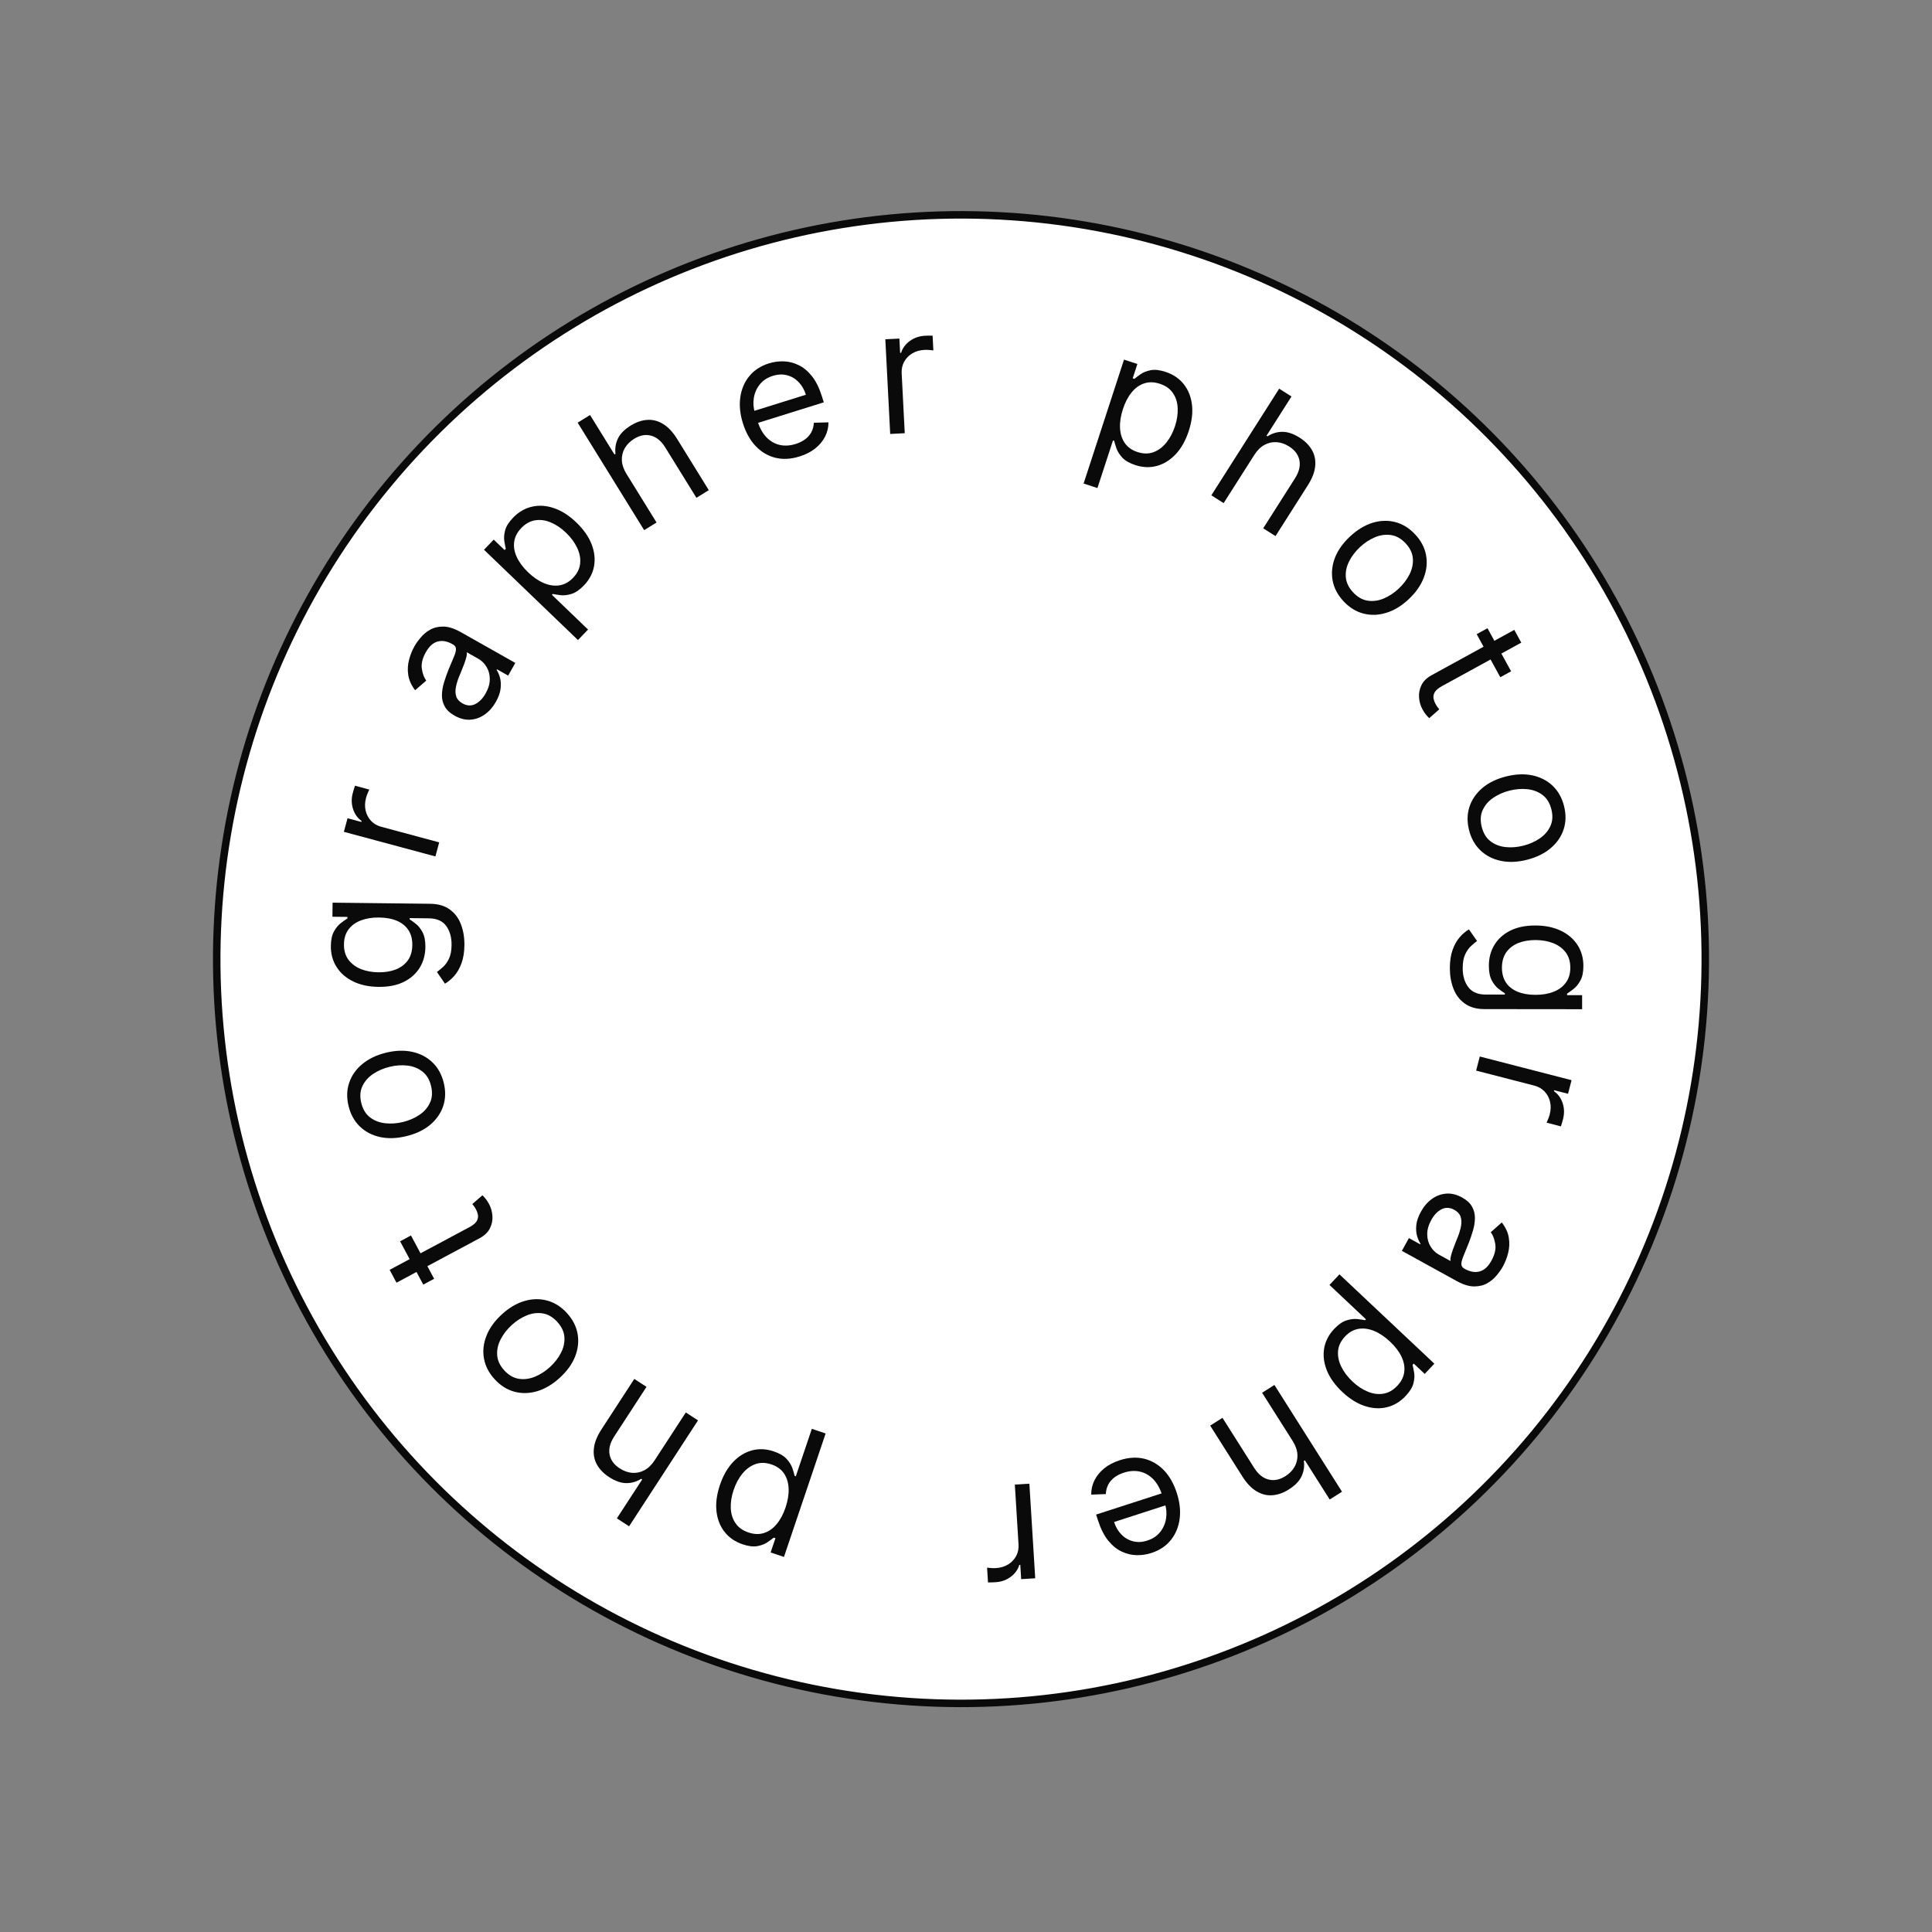 <svg width="111" height="111" viewBox="0 0 111 111" fill="none" xmlns="http://www.w3.org/2000/svg">
<rect x="0" y="0" width="111" height="111" fill="#808080" stroke="none"/>
<circle cx="55.213" cy="55.105" r="42.761" transform="rotate(-20.365 55.213 55.105)" fill="white" stroke="#0A0A0A" stroke-width="0.43"/>
<path d="M62.257 27.78L64.578 20.662L65.347 20.913L65.078 21.735L65.173 21.766C65.26 21.695 65.379 21.607 65.528 21.501C65.679 21.394 65.871 21.317 66.102 21.271C66.337 21.223 66.622 21.254 66.96 21.364C67.395 21.506 67.744 21.74 68.006 22.067C68.267 22.393 68.426 22.787 68.482 23.248C68.538 23.708 68.477 24.211 68.3 24.754C68.121 25.303 67.873 25.747 67.555 26.089C67.238 26.428 66.879 26.654 66.477 26.766C66.075 26.877 65.659 26.861 65.227 26.721C64.895 26.612 64.647 26.47 64.483 26.295C64.319 26.117 64.207 25.94 64.145 25.764C64.084 25.584 64.04 25.438 64.012 25.325L63.945 25.303L63.052 28.04L62.257 27.78ZM64.516 23.505C64.388 23.896 64.333 24.26 64.35 24.596C64.368 24.93 64.46 25.217 64.625 25.458C64.791 25.696 65.034 25.867 65.353 25.971C65.685 26.079 65.991 26.082 66.271 25.98C66.553 25.875 66.8 25.692 67.01 25.43C67.222 25.166 67.389 24.85 67.509 24.482C67.628 24.117 67.678 23.771 67.661 23.442C67.647 23.112 67.556 22.825 67.387 22.581C67.221 22.335 66.969 22.158 66.632 22.048C66.308 21.942 66.01 21.936 65.736 22.028C65.463 22.118 65.223 22.29 65.015 22.546C64.808 22.799 64.642 23.119 64.516 23.505Z" fill="#0A0A0A"/>
<path d="M72.061 26.142L70.302 28.906L69.596 28.457L73.493 22.331L74.2 22.78L72.769 25.029L72.828 25.067C73.087 24.898 73.368 24.813 73.672 24.81C73.98 24.807 74.314 24.92 74.675 25.15C74.988 25.349 75.222 25.586 75.378 25.861C75.534 26.135 75.596 26.441 75.562 26.781C75.531 27.12 75.39 27.487 75.139 27.882L73.282 30.801L72.576 30.352L74.403 27.48C74.635 27.116 74.719 26.773 74.657 26.453C74.597 26.133 74.401 25.866 74.068 25.654C73.837 25.507 73.599 25.424 73.353 25.405C73.109 25.387 72.875 25.439 72.65 25.559C72.427 25.68 72.231 25.875 72.061 26.142Z" fill="#0A0A0A"/>
<path d="M77.195 34.549C76.859 34.19 76.649 33.795 76.566 33.365C76.485 32.936 76.527 32.502 76.691 32.062C76.858 31.624 77.146 31.213 77.557 30.829C77.971 30.441 78.402 30.177 78.852 30.038C79.302 29.901 79.739 29.886 80.162 29.995C80.587 30.106 80.967 30.341 81.303 30.7C81.639 31.058 81.848 31.452 81.929 31.881C82.012 32.312 81.97 32.747 81.802 33.186C81.635 33.627 81.345 34.042 80.931 34.43C80.52 34.814 80.091 35.075 79.641 35.21C79.194 35.348 78.758 35.361 78.333 35.251C77.911 35.142 77.531 34.908 77.195 34.549ZM77.743 34.035C77.999 34.308 78.279 34.466 78.583 34.511C78.888 34.556 79.193 34.514 79.5 34.386C79.807 34.257 80.093 34.068 80.359 33.819C80.624 33.57 80.832 33.296 80.983 32.997C81.133 32.697 81.196 32.393 81.173 32.085C81.149 31.776 81.01 31.486 80.755 31.213C80.499 30.941 80.219 30.783 79.912 30.74C79.606 30.696 79.299 30.74 78.99 30.87C78.681 31.001 78.394 31.19 78.129 31.439C77.863 31.688 77.656 31.961 77.508 32.259C77.359 32.557 77.297 32.859 77.323 33.166C77.348 33.473 77.488 33.763 77.743 34.035Z" fill="#0A0A0A"/>
<path d="M86.818 38.569L86.197 38.91L84.84 36.435L85.462 36.094L86.818 38.569ZM87.001 36.188L87.403 36.922L82.852 39.417C82.645 39.531 82.506 39.646 82.435 39.763C82.368 39.881 82.343 39.997 82.36 40.112C82.38 40.228 82.42 40.339 82.479 40.447C82.523 40.528 82.564 40.592 82.6 40.639C82.639 40.685 82.67 40.722 82.693 40.75L82.116 41.261C82.07 41.221 82.013 41.162 81.946 41.083C81.876 41.005 81.804 40.898 81.729 40.761C81.615 40.554 81.549 40.326 81.529 40.078C81.51 39.833 81.556 39.595 81.667 39.364C81.778 39.136 81.973 38.945 82.251 38.793L87.001 36.188Z" fill="#0A0A0A"/>
<path d="M84.404 47.7C84.282 47.224 84.289 46.777 84.423 46.36C84.559 45.945 84.805 45.584 85.161 45.278C85.517 44.975 85.968 44.754 86.513 44.614C87.063 44.474 87.568 44.451 88.029 44.545C88.49 44.642 88.88 44.84 89.198 45.139C89.516 45.441 89.737 45.83 89.858 46.306C89.98 46.782 89.973 47.228 89.838 47.643C89.703 48.061 89.456 48.422 89.097 48.726C88.739 49.032 88.285 49.255 87.735 49.396C87.19 49.535 86.688 49.556 86.229 49.459C85.77 49.364 85.382 49.165 85.063 48.864C84.745 48.564 84.525 48.177 84.404 47.7ZM85.132 47.514C85.225 47.876 85.393 48.15 85.638 48.336C85.884 48.522 86.172 48.633 86.503 48.668C86.834 48.703 87.175 48.675 87.528 48.585C87.881 48.495 88.195 48.355 88.471 48.165C88.747 47.975 88.949 47.739 89.077 47.457C89.205 47.176 89.223 46.854 89.13 46.492C89.038 46.13 88.868 45.857 88.62 45.671C88.373 45.486 88.082 45.376 87.749 45.341C87.416 45.307 87.073 45.335 86.72 45.425C86.368 45.515 86.055 45.655 85.781 45.844C85.507 46.034 85.308 46.269 85.182 46.55C85.056 46.831 85.04 47.152 85.132 47.514Z" fill="#0A0A0A"/>
<path d="M83.299 55.62C83.3 55.216 83.352 54.869 83.456 54.578C83.558 54.288 83.693 54.046 83.861 53.852C84.027 53.661 84.204 53.509 84.394 53.395L84.861 54.062C84.761 54.138 84.648 54.233 84.52 54.349C84.39 54.465 84.278 54.623 84.183 54.824C84.086 55.027 84.037 55.293 84.037 55.621C84.036 56.061 84.142 56.424 84.355 56.71C84.567 56.996 84.9 57.14 85.354 57.14L86.46 57.141L86.46 57.07C86.361 57.009 86.238 56.921 86.092 56.808C85.948 56.696 85.819 56.536 85.706 56.325C85.595 56.117 85.54 55.836 85.54 55.481C85.54 55.041 85.645 54.647 85.853 54.297C86.062 53.95 86.365 53.675 86.762 53.472C87.159 53.272 87.641 53.172 88.209 53.173C88.766 53.173 89.252 53.272 89.665 53.468C90.081 53.665 90.402 53.938 90.629 54.288C90.858 54.639 90.972 55.043 90.971 55.501C90.971 55.856 90.912 56.137 90.793 56.345C90.677 56.555 90.544 56.716 90.395 56.827C90.249 56.94 90.128 57.027 90.034 57.089L90.034 57.174L90.898 57.175L90.898 57.983L85.296 57.977C84.828 57.976 84.448 57.869 84.155 57.656C83.86 57.446 83.644 57.162 83.507 56.805C83.368 56.45 83.299 56.055 83.299 55.62ZM86.291 55.595C86.291 55.931 86.368 56.215 86.521 56.447C86.674 56.678 86.895 56.855 87.183 56.975C87.472 57.096 87.817 57.157 88.218 57.157C88.611 57.158 88.957 57.099 89.257 56.981C89.558 56.864 89.793 56.689 89.963 56.457C90.134 56.226 90.219 55.94 90.22 55.6C90.22 55.245 90.13 54.95 89.951 54.713C89.772 54.479 89.531 54.303 89.228 54.184C88.926 54.068 88.591 54.01 88.222 54.009C87.844 54.009 87.509 54.068 87.218 54.185C86.93 54.306 86.703 54.483 86.537 54.717C86.374 54.953 86.292 55.246 86.291 55.595Z" fill="#0A0A0A"/>
<path d="M85.018 60.7L90.291 62.06L90.089 62.842L89.292 62.637L89.278 62.692C89.514 62.855 89.681 63.084 89.779 63.377C89.876 63.671 89.884 63.976 89.803 64.292C89.787 64.351 89.767 64.425 89.742 64.514C89.716 64.603 89.696 64.669 89.679 64.714L88.855 64.501C88.869 64.476 88.896 64.415 88.935 64.321C88.976 64.229 89.01 64.129 89.038 64.021C89.104 63.765 89.109 63.522 89.054 63.293C89 63.067 88.894 62.871 88.736 62.706C88.581 62.544 88.383 62.432 88.145 62.37L84.809 61.51L85.018 60.7Z" fill="#0A0A0A"/>
<path d="M81.636 69.617C81.802 69.315 82.01 69.072 82.26 68.889C82.512 68.706 82.786 68.603 83.083 68.578C83.382 68.553 83.687 68.627 83.998 68.798C84.271 68.949 84.463 69.125 84.573 69.326C84.686 69.528 84.741 69.746 84.739 69.98C84.737 70.214 84.7 70.452 84.628 70.696C84.556 70.943 84.474 71.185 84.381 71.422C84.259 71.733 84.157 71.983 84.077 72.173C83.997 72.367 83.958 72.518 83.96 72.627C83.961 72.738 84.02 72.826 84.138 72.891L84.163 72.905C84.469 73.074 84.754 73.121 85.016 73.047C85.277 72.975 85.5 72.77 85.686 72.433C85.879 72.083 85.954 71.767 85.91 71.484C85.866 71.2 85.78 70.971 85.65 70.794L86.282 70.235C86.504 70.519 86.638 70.809 86.685 71.105C86.734 71.404 86.722 71.695 86.65 71.977C86.58 72.261 86.478 72.524 86.346 72.764C86.261 72.917 86.146 73.083 85.999 73.261C85.853 73.442 85.673 73.596 85.459 73.72C85.243 73.847 84.988 73.91 84.694 73.91C84.4 73.91 84.064 73.805 83.685 73.597L80.543 71.865L80.947 71.132L81.592 71.488L81.613 71.451C81.537 71.344 81.472 71.2 81.418 71.019C81.363 70.838 81.348 70.629 81.371 70.391C81.395 70.153 81.483 69.895 81.636 69.617ZM82.232 70.092C82.073 70.382 81.995 70.657 81.999 70.919C82.002 71.182 82.066 71.415 82.19 71.615C82.313 71.818 82.474 71.974 82.673 72.084L83.343 72.453C83.323 72.402 83.327 72.314 83.354 72.192C83.382 72.072 83.422 71.938 83.475 71.789C83.528 71.643 83.582 71.501 83.636 71.364C83.691 71.23 83.735 71.12 83.768 71.036C83.849 70.832 83.906 70.632 83.942 70.435C83.978 70.242 83.969 70.064 83.915 69.903C83.863 69.744 83.743 69.613 83.557 69.51C83.302 69.37 83.058 69.358 82.823 69.475C82.59 69.594 82.393 69.8 82.232 70.092Z" fill="#0A0A0A"/>
<path d="M76.956 73.216L82.409 78.348L81.855 78.936L81.225 78.343L81.157 78.416C81.184 78.525 81.213 78.67 81.245 78.849C81.278 79.032 81.266 79.238 81.209 79.468C81.153 79.7 81.003 79.945 80.76 80.203C80.445 80.537 80.085 80.753 79.678 80.851C79.272 80.948 78.848 80.924 78.407 80.779C77.966 80.633 77.538 80.365 77.121 79.973C76.701 79.578 76.404 79.163 76.231 78.731C76.059 78.299 76.008 77.878 76.077 77.466C76.148 77.056 76.339 76.686 76.65 76.355C76.89 76.101 77.124 75.936 77.353 75.863C77.583 75.79 77.791 75.764 77.977 75.784C78.165 75.805 78.316 75.827 78.431 75.85L78.479 75.798L76.383 73.825L76.956 73.216ZM79.862 77.081C79.563 76.799 79.257 76.594 78.946 76.466C78.636 76.34 78.337 76.301 78.049 76.348C77.763 76.397 77.505 76.543 77.275 76.788C77.036 77.043 76.903 77.318 76.877 77.615C76.851 77.915 76.912 78.216 77.059 78.517C77.207 78.822 77.423 79.108 77.705 79.373C77.984 79.636 78.275 79.829 78.58 79.954C78.885 80.081 79.184 80.121 79.477 80.072C79.77 80.026 80.037 79.874 80.281 79.616C80.514 79.368 80.647 79.101 80.68 78.814C80.715 78.529 80.661 78.238 80.518 77.941C80.377 77.646 80.159 77.359 79.862 77.081Z" fill="#0A0A0A"/>
<path d="M74.265 82.785L72.512 80.018L73.219 79.57L77.103 85.705L76.396 86.152L74.97 83.9L74.91 83.938C74.953 84.243 74.91 84.535 74.783 84.811C74.655 85.091 74.411 85.345 74.049 85.573C73.736 85.772 73.421 85.883 73.106 85.906C72.792 85.932 72.489 85.857 72.196 85.681C71.902 85.509 71.63 85.225 71.38 84.83L69.529 81.906L70.236 81.459L72.056 84.334C72.288 84.7 72.561 84.922 72.878 85.002C73.193 85.085 73.517 85.021 73.851 84.81C74.083 84.663 74.259 84.483 74.381 84.268C74.501 84.055 74.554 83.822 74.541 83.567C74.526 83.314 74.434 83.053 74.265 82.785Z" fill="#0A0A0A"/>
<path d="M64.334 83.895C64.834 83.734 65.3 83.705 65.733 83.808C66.165 83.914 66.543 84.134 66.868 84.469C67.191 84.807 67.438 85.241 67.61 85.772C67.782 86.302 67.836 86.801 67.774 87.269C67.71 87.739 67.541 88.144 67.266 88.484C66.989 88.827 66.617 89.074 66.149 89.225C65.879 89.313 65.598 89.354 65.306 89.349C65.014 89.344 64.727 89.276 64.446 89.143C64.165 89.013 63.907 88.803 63.672 88.514C63.437 88.225 63.241 87.839 63.085 87.356L62.975 87.018L66.969 85.726L67.192 86.414L64.008 87.444C64.102 87.737 64.245 87.979 64.436 88.17C64.625 88.362 64.848 88.49 65.105 88.554C65.359 88.618 65.63 88.604 65.918 88.51C66.235 88.408 66.484 88.24 66.664 88.008C66.844 87.778 66.954 87.519 66.997 87.229C67.04 86.94 67.015 86.652 66.923 86.367L66.775 85.908C66.648 85.517 66.473 85.207 66.25 84.978C66.025 84.753 65.769 84.609 65.48 84.546C65.192 84.485 64.888 84.506 64.566 84.611C64.357 84.678 64.177 84.769 64.028 84.882C63.876 84.998 63.758 85.135 63.673 85.294C63.589 85.456 63.542 85.638 63.533 85.839L62.694 85.872C62.69 85.585 62.752 85.312 62.879 85.052C63.007 84.795 63.194 84.565 63.439 84.364C63.685 84.165 63.984 84.009 64.334 83.895Z" fill="#0A0A0A"/>
<path d="M59.141 85.243L59.477 90.678L58.67 90.727L58.619 89.906L58.563 89.91C58.48 90.185 58.314 90.414 58.065 90.598C57.816 90.781 57.529 90.883 57.203 90.903C57.142 90.907 57.065 90.911 56.973 90.914C56.881 90.917 56.811 90.918 56.764 90.916L56.711 90.067C56.74 90.072 56.805 90.079 56.908 90.087C57.008 90.097 57.113 90.099 57.224 90.092C57.488 90.076 57.721 90.006 57.922 89.882C58.12 89.761 58.273 89.6 58.382 89.399C58.488 89.201 58.533 88.979 58.518 88.734L58.306 85.294L59.141 85.243Z" fill="#0A0A0A"/>
<path d="M47.436 82.358L45.041 89.452L44.275 89.194L44.552 88.374L44.458 88.343C44.369 88.412 44.25 88.499 44.1 88.603C43.947 88.709 43.755 88.784 43.523 88.828C43.288 88.873 43.003 88.839 42.667 88.726C42.233 88.579 41.886 88.341 41.628 88.012C41.37 87.683 41.215 87.288 41.164 86.826C41.113 86.365 41.179 85.864 41.361 85.322C41.546 84.775 41.799 84.333 42.12 83.995C42.44 83.659 42.802 83.437 43.206 83.329C43.608 83.222 44.024 83.242 44.454 83.387C44.786 83.499 45.032 83.644 45.195 83.821C45.356 84 45.467 84.178 45.527 84.356C45.586 84.535 45.629 84.682 45.655 84.796L45.722 84.818L46.643 82.091L47.436 82.358ZM45.133 86.61C45.264 86.22 45.323 85.857 45.309 85.521C45.295 85.186 45.206 84.898 45.044 84.656C44.88 84.416 44.639 84.243 44.321 84.136C43.99 84.024 43.684 84.018 43.403 84.118C43.12 84.219 42.871 84.4 42.659 84.659C42.443 84.921 42.274 85.235 42.15 85.603C42.027 85.965 41.973 86.311 41.986 86.64C41.997 86.971 42.086 87.259 42.252 87.504C42.416 87.752 42.665 87.932 43.001 88.045C43.324 88.154 43.622 88.164 43.897 88.075C44.171 87.987 44.413 87.817 44.623 87.564C44.833 87.313 45.002 86.995 45.133 86.61Z" fill="#0A0A0A"/>
<path d="M37.615 83.895L39.402 81.15L40.103 81.606L36.143 87.692L35.441 87.235L36.896 85.001L36.836 84.962C36.576 85.128 36.294 85.211 35.989 85.21C35.682 85.211 35.349 85.094 34.99 84.861C34.679 84.658 34.448 84.419 34.295 84.142C34.141 83.867 34.083 83.56 34.121 83.22C34.155 82.882 34.3 82.516 34.555 82.124L36.442 79.224L37.144 79.68L35.287 82.533C35.051 82.895 34.963 83.237 35.022 83.557C35.078 83.879 35.272 84.147 35.602 84.362C35.832 84.512 36.07 84.597 36.315 84.619C36.559 84.639 36.793 84.59 37.02 84.472C37.244 84.353 37.442 84.161 37.615 83.895Z" fill="#0A0A0A"/>
<path d="M32.568 75.436C32.9 75.798 33.106 76.195 33.184 76.626C33.261 77.056 33.215 77.49 33.046 77.928C32.875 78.364 32.582 78.772 32.168 79.152C31.75 79.536 31.315 79.795 30.865 79.929C30.412 80.062 29.975 80.072 29.554 79.958C29.13 79.843 28.753 79.605 28.42 79.242C28.088 78.88 27.883 78.484 27.806 78.054C27.728 77.623 27.775 77.188 27.947 76.751C28.118 76.311 28.413 75.9 28.831 75.516C29.245 75.136 29.678 74.88 30.128 74.749C30.577 74.616 31.013 74.607 31.437 74.722C31.858 74.836 32.235 75.073 32.568 75.436ZM32.014 75.944C31.762 75.669 31.483 75.507 31.179 75.459C30.875 75.411 30.569 75.449 30.261 75.575C29.953 75.701 29.665 75.886 29.396 76.133C29.128 76.379 28.918 76.651 28.764 76.949C28.611 77.246 28.544 77.55 28.565 77.858C28.585 78.167 28.721 78.459 28.974 78.734C29.226 79.009 29.506 79.17 29.811 79.217C30.117 79.263 30.425 79.223 30.735 79.096C31.045 78.968 31.334 78.782 31.602 78.536C31.87 78.29 32.08 78.018 32.231 77.722C32.383 77.426 32.448 77.124 32.426 76.817C32.404 76.51 32.267 76.219 32.014 75.944Z" fill="#0A0A0A"/>
<path d="M22.987 71.317L23.612 70.982L24.943 73.471L24.318 73.805L22.987 71.317ZM22.78 73.695L22.385 72.957L26.961 70.509C27.17 70.398 27.31 70.284 27.382 70.168C27.451 70.051 27.477 69.935 27.461 69.82C27.442 69.704 27.404 69.592 27.346 69.484C27.302 69.402 27.262 69.338 27.226 69.29C27.188 69.244 27.157 69.206 27.134 69.178L27.716 68.674C27.762 68.714 27.818 68.774 27.885 68.853C27.954 68.932 28.025 69.04 28.098 69.177C28.21 69.386 28.274 69.614 28.292 69.862C28.308 70.108 28.26 70.345 28.146 70.575C28.032 70.802 27.835 70.99 27.556 71.14L22.78 73.695Z" fill="#0A0A0A"/>
<path d="M25.495 62.21C25.612 62.688 25.601 63.135 25.462 63.551C25.322 63.964 25.073 64.322 24.714 64.624C24.354 64.924 23.901 65.141 23.354 65.274C22.803 65.409 22.298 65.427 21.838 65.328C21.378 65.226 20.99 65.024 20.675 64.721C20.36 64.417 20.144 64.025 20.027 63.548C19.91 63.07 19.921 62.625 20.061 62.211C20.2 61.795 20.451 61.437 20.813 61.136C21.174 60.834 21.631 60.615 22.182 60.48C22.728 60.347 23.23 60.331 23.688 60.433C24.146 60.533 24.532 60.735 24.848 61.04C25.163 61.343 25.379 61.733 25.495 62.21ZM24.765 62.389C24.677 62.026 24.511 61.75 24.267 61.562C24.024 61.373 23.737 61.26 23.407 61.221C23.076 61.183 22.734 61.207 22.381 61.293C22.027 61.38 21.711 61.517 21.433 61.704C21.156 61.891 20.951 62.125 20.82 62.405C20.689 62.685 20.668 63.007 20.757 63.369C20.846 63.732 21.013 64.007 21.258 64.196C21.504 64.384 21.793 64.497 22.126 64.534C22.459 64.572 22.802 64.548 23.155 64.462C23.509 64.375 23.824 64.238 24.099 64.052C24.375 63.865 24.577 63.632 24.705 63.352C24.834 63.073 24.854 62.752 24.765 62.389Z" fill="#0A0A0A"/>
<path d="M26.682 54.302C26.677 54.706 26.621 55.053 26.514 55.343C26.409 55.632 26.271 55.873 26.101 56.065C25.934 56.254 25.755 56.405 25.564 56.516L25.104 55.844C25.204 55.77 25.319 55.675 25.448 55.561C25.579 55.447 25.693 55.289 25.79 55.09C25.889 54.888 25.941 54.622 25.944 54.294C25.949 53.854 25.847 53.49 25.638 53.202C25.428 52.913 25.097 52.767 24.643 52.761L23.537 52.749L23.536 52.82C23.635 52.882 23.756 52.971 23.902 53.086C24.045 53.199 24.172 53.361 24.283 53.573C24.391 53.782 24.444 54.064 24.44 54.418C24.434 54.858 24.326 55.251 24.114 55.599C23.902 55.944 23.596 56.216 23.197 56.414C22.798 56.611 22.314 56.706 21.747 56.699C21.19 56.693 20.705 56.589 20.294 56.388C19.88 56.187 19.562 55.911 19.339 55.558C19.114 55.206 19.003 54.8 19.009 54.342C19.013 53.987 19.075 53.707 19.196 53.5C19.314 53.291 19.448 53.132 19.598 53.023C19.746 52.911 19.868 52.825 19.963 52.765L19.964 52.679L19.099 52.67L19.108 51.861L24.709 51.925C25.177 51.931 25.556 52.041 25.847 52.258C26.14 52.471 26.353 52.757 26.486 53.116C26.621 53.472 26.687 53.867 26.682 54.302ZM23.689 54.296C23.693 53.961 23.62 53.676 23.469 53.443C23.318 53.209 23.099 53.031 22.812 52.907C22.525 52.783 22.18 52.719 21.779 52.714C21.386 52.71 21.04 52.765 20.738 52.88C20.436 52.995 20.199 53.167 20.026 53.396C19.854 53.626 19.765 53.911 19.762 54.251C19.757 54.606 19.844 54.902 20.021 55.141C20.198 55.377 20.437 55.556 20.738 55.677C21.039 55.796 21.374 55.858 21.743 55.862C22.121 55.867 22.456 55.811 22.748 55.697C23.038 55.579 23.267 55.405 23.435 55.173C23.6 54.938 23.685 54.646 23.689 54.296Z" fill="#0A0A0A"/>
<path d="M25.016 49.205L19.757 47.791L19.967 47.01L20.762 47.224L20.776 47.169C20.542 47.003 20.377 46.773 20.283 46.478C20.188 46.184 20.183 45.879 20.268 45.564C20.284 45.505 20.305 45.431 20.331 45.342C20.358 45.254 20.379 45.188 20.396 45.143L21.218 45.364C21.203 45.39 21.176 45.45 21.136 45.544C21.094 45.636 21.059 45.735 21.03 45.843C20.962 46.098 20.954 46.341 21.007 46.571C21.059 46.797 21.162 46.994 21.318 47.161C21.472 47.325 21.668 47.438 21.905 47.502L25.233 48.397L25.016 49.205Z" fill="#0A0A0A"/>
<path d="M28.49 40.323C28.321 40.624 28.11 40.864 27.858 41.045C27.605 41.225 27.329 41.326 27.032 41.348C26.733 41.369 26.428 41.292 26.12 41.118C25.848 40.965 25.658 40.787 25.55 40.584C25.439 40.381 25.386 40.162 25.391 39.929C25.395 39.695 25.435 39.457 25.509 39.214C25.583 38.968 25.668 38.727 25.763 38.49C25.889 38.181 25.993 37.932 26.076 37.742C26.157 37.55 26.198 37.399 26.197 37.29C26.197 37.179 26.139 37.09 26.022 37.024L25.997 37.01C25.692 36.838 25.409 36.787 25.146 36.859C24.884 36.928 24.658 37.131 24.469 37.466C24.273 37.814 24.195 38.13 24.235 38.413C24.276 38.697 24.36 38.927 24.488 39.105L23.85 39.657C23.632 39.371 23.501 39.08 23.456 38.783C23.411 38.484 23.426 38.193 23.5 37.912C23.574 37.628 23.678 37.367 23.813 37.128C23.899 36.976 24.016 36.811 24.165 36.635C24.312 36.455 24.494 36.304 24.71 36.181C24.927 36.057 25.182 35.996 25.476 35.999C25.77 36.002 26.106 36.11 26.482 36.323L29.606 38.087L29.195 38.816L28.553 38.453L28.532 38.49C28.607 38.598 28.671 38.742 28.723 38.924C28.775 39.105 28.788 39.315 28.762 39.553C28.737 39.791 28.646 40.047 28.49 40.323ZM27.899 39.843C28.061 39.554 28.142 39.28 28.14 39.018C28.14 38.755 28.078 38.522 27.956 38.32C27.835 38.116 27.676 37.958 27.479 37.847L26.812 37.47C26.831 37.522 26.827 37.609 26.799 37.731C26.769 37.85 26.728 37.984 26.674 38.133C26.619 38.278 26.563 38.419 26.508 38.556C26.451 38.69 26.406 38.799 26.372 38.883C26.29 39.086 26.23 39.286 26.193 39.482C26.154 39.675 26.161 39.852 26.213 40.015C26.265 40.174 26.383 40.306 26.568 40.41C26.821 40.553 27.066 40.568 27.301 40.454C27.535 40.337 27.735 40.133 27.899 39.843Z" fill="#0A0A0A"/>
<path d="M33.206 36.773L27.807 31.585L28.367 31.003L28.991 31.602L29.06 31.53C29.034 31.421 29.006 31.276 28.976 31.096C28.945 30.913 28.96 30.707 29.019 30.478C29.077 30.246 29.23 30.002 29.475 29.747C29.793 29.416 30.156 29.204 30.563 29.111C30.971 29.017 31.395 29.046 31.834 29.196C32.273 29.346 32.699 29.619 33.111 30.015C33.527 30.415 33.82 30.832 33.989 31.266C34.156 31.699 34.203 32.121 34.13 32.532C34.054 32.942 33.859 33.31 33.545 33.637C33.302 33.889 33.067 34.051 32.837 34.123C32.606 34.192 32.398 34.217 32.212 34.195C32.024 34.172 31.873 34.149 31.759 34.124L31.71 34.175L33.786 36.17L33.206 36.773ZM30.34 32.879C30.637 33.164 30.94 33.372 31.25 33.502C31.559 33.632 31.857 33.674 32.145 33.63C32.432 33.584 32.692 33.44 32.924 33.198C33.167 32.946 33.302 32.672 33.331 32.375C33.361 32.075 33.303 31.774 33.158 31.471C33.013 31.165 32.801 30.877 32.521 30.609C32.245 30.343 31.956 30.147 31.652 30.019C31.349 29.888 31.05 29.846 30.757 29.892C30.464 29.934 30.194 30.084 29.948 30.339C29.713 30.584 29.577 30.851 29.541 31.137C29.503 31.422 29.554 31.713 29.694 32.012C29.832 32.308 30.047 32.597 30.34 32.879Z" fill="#0A0A0A"/>
<path d="M35.997 27.233L37.721 30.019L37.009 30.459L33.189 24.284L33.901 23.844L35.303 26.111L35.363 26.074C35.324 25.768 35.369 25.477 35.499 25.202C35.63 24.924 35.877 24.672 36.241 24.447C36.557 24.252 36.872 24.144 37.188 24.124C37.502 24.102 37.805 24.18 38.096 24.359C38.388 24.534 38.657 24.82 38.903 25.218L40.723 28.161L40.012 28.601L38.221 25.707C37.994 25.339 37.722 25.114 37.407 25.031C37.092 24.945 36.767 25.005 36.432 25.213C36.199 25.357 36.02 25.536 35.896 25.749C35.774 25.96 35.718 26.194 35.728 26.448C35.741 26.702 35.83 26.964 35.997 27.233Z" fill="#0A0A0A"/>
<path d="M45.938 26.225C45.437 26.381 44.971 26.406 44.538 26.298C44.108 26.187 43.732 25.963 43.411 25.625C43.091 25.284 42.849 24.847 42.682 24.315C42.516 23.782 42.466 23.283 42.534 22.816C42.602 22.347 42.776 21.943 43.054 21.606C43.335 21.266 43.709 21.023 44.178 20.876C44.449 20.792 44.731 20.753 45.023 20.761C45.315 20.769 45.601 20.841 45.881 20.976C46.16 21.109 46.416 21.322 46.648 21.613C46.88 21.904 47.072 22.293 47.224 22.778L47.329 23.116L43.323 24.367L43.107 23.677L46.301 22.679C46.21 22.386 46.07 22.143 45.88 21.949C45.693 21.755 45.472 21.625 45.216 21.559C44.962 21.492 44.691 21.504 44.403 21.594C44.084 21.693 43.834 21.858 43.651 22.088C43.469 22.316 43.356 22.574 43.31 22.864C43.264 23.153 43.286 23.441 43.375 23.727L43.519 24.187C43.642 24.58 43.813 24.892 44.034 25.122C44.256 25.35 44.511 25.497 44.799 25.563C45.086 25.627 45.391 25.608 45.714 25.507C45.924 25.442 46.104 25.353 46.255 25.242C46.407 25.127 46.527 24.991 46.614 24.833C46.7 24.672 46.748 24.491 46.76 24.289L47.599 24.265C47.599 24.552 47.535 24.825 47.405 25.083C47.275 25.339 47.086 25.567 46.838 25.765C46.59 25.962 46.29 26.115 45.938 26.225Z" fill="#0A0A0A"/>
<path d="M51.145 24.932L50.865 19.493L51.673 19.452L51.715 20.273L51.772 20.27C51.857 19.996 52.025 19.769 52.276 19.588C52.527 19.407 52.815 19.308 53.141 19.291C53.203 19.288 53.279 19.285 53.371 19.283C53.464 19.28 53.533 19.28 53.581 19.283L53.625 20.132C53.596 20.127 53.531 20.119 53.428 20.111C53.328 20.099 53.223 20.096 53.112 20.102C52.847 20.116 52.614 20.183 52.412 20.305C52.213 20.424 52.057 20.583 51.947 20.783C51.839 20.98 51.791 21.202 51.804 21.447L51.981 24.889L51.145 24.932Z" fill="#0A0A0A"/>
</svg>
